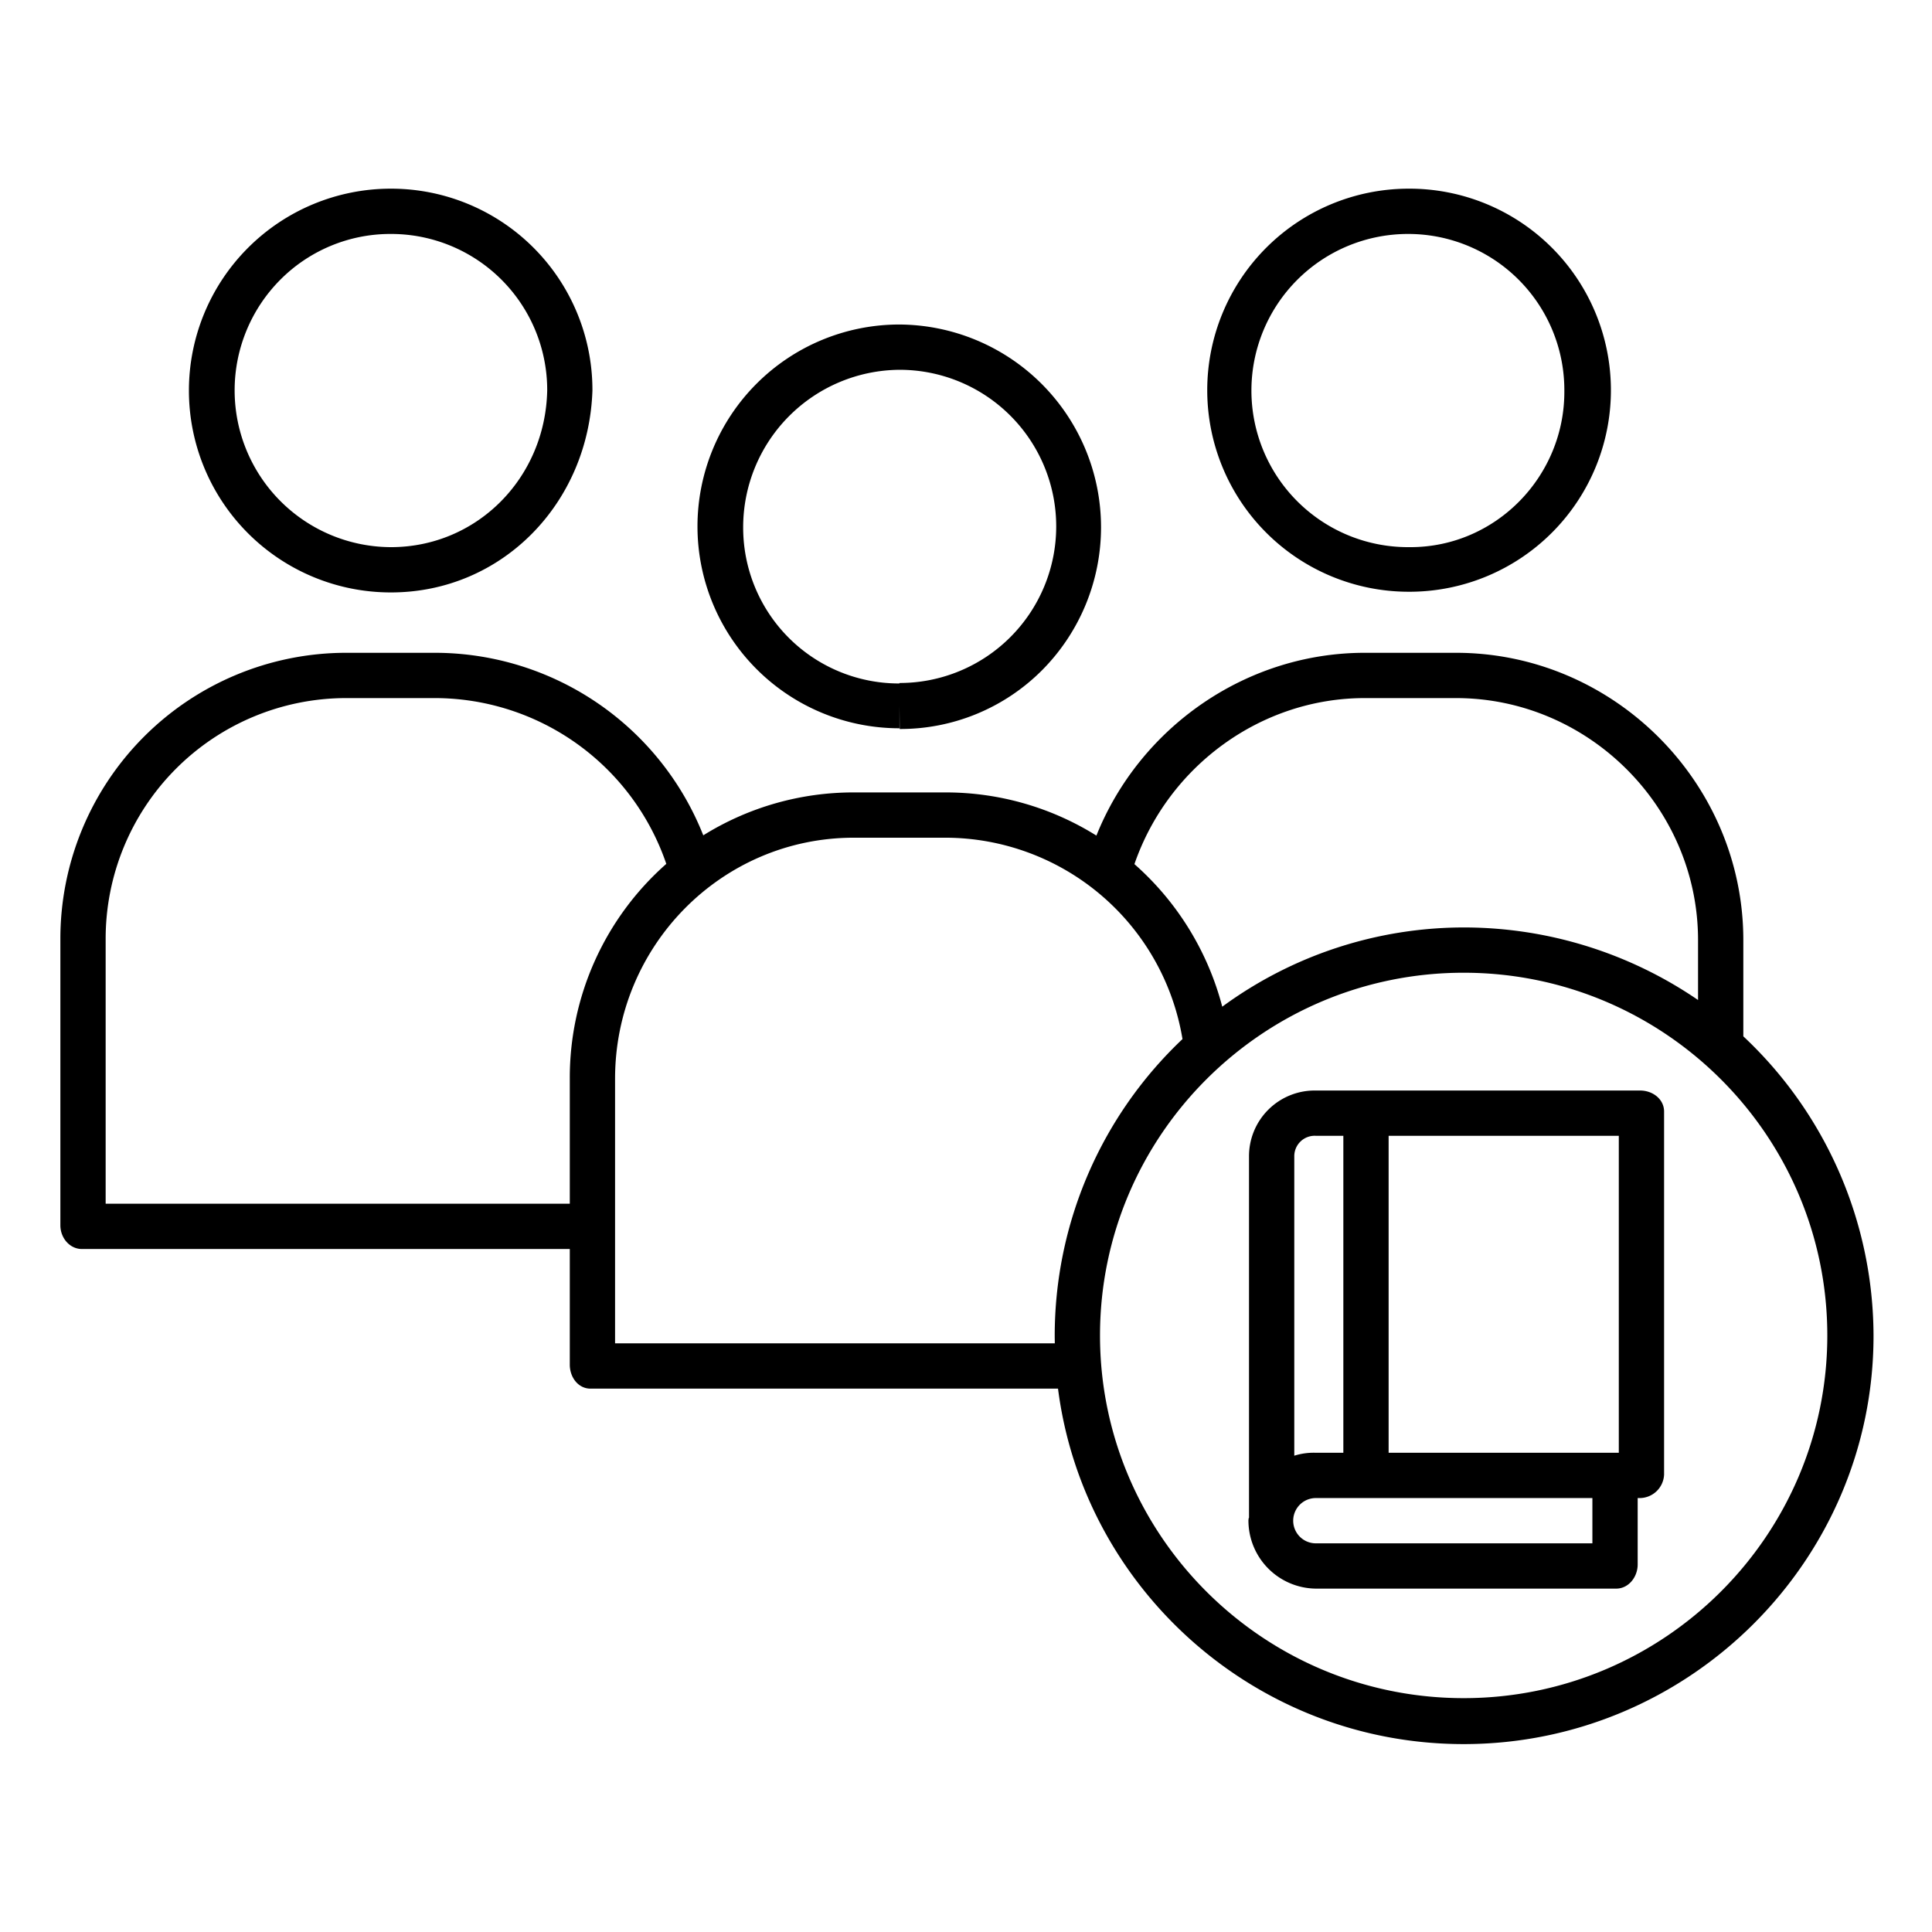<?xml version="1.0"?>
<svg xmlns="http://www.w3.org/2000/svg" id="Layer_1" data-name="Layer 1" viewBox="0 0 512 512" width="512" height="512"><title>Student</title><path d="M276.171,177.6A53.731,53.731,0,0,0,238.354,86h-.024a53.5,53.5,0,1,0,.022,107h.026l0-5.874.047,6.064A52.984,52.984,0,0,0,276.171,177.6Zm-37.8,3.4s-.016.126-.023.126a41.29,41.29,0,0,1-41.4-41.326A41.726,41.726,0,0,1,238.378,98h.018a41.5,41.5,0,1,1,.023,83Z"/><path d="M373.1,50a53.41,53.41,0,0,0,.02,106.819c.123,0,.246,0,.368,0s.256,0,.382,0A53.41,53.41,0,0,0,373.124,50Zm.067,12a41.376,41.376,0,0,1,41.4,41.534c.165,22.652-18.13,41.466-40.79,41.466h-.65a41.5,41.5,0,0,1,.024-83Z"/><path d="M103.577,157h.03C133,157,156,133.4,157,103.5v-.158A53.357,53.357,0,0,0,103.579,50h-.024a53.5,53.5,0,0,0,.022,107ZM74.293,74.125A41.118,41.118,0,0,1,103.6,62h.011a41.375,41.375,0,0,1,41.405,41.436C144.554,126.7,126.373,145,103.6,145h-.027A41.552,41.552,0,0,1,74.293,74.125Z"/><path d="M462,274.64V249.157C462,207.38,427.641,173,385.854,173H361.663c-31.312,0-59.523,19.593-71.106,48.439A75.346,75.346,0,0,0,250.583,210H226.277a75.262,75.262,0,0,0-39.9,11.372A76.559,76.559,0,0,0,115.588,173H91.507A75.774,75.774,0,0,0,16,248.917v75.8c0,3.313,2.431,6.287,5.744,6.287H151v30.648c0,3.314,2.2,6.352,5.514,6.352H280.385c6.788,53,52.41,94.2,107.5,94.2,59.756,0,108.619-48.591,108.619-108.209A109.069,109.069,0,0,0,462,274.64ZM361.663,185h24.181C421,185,450,213.977,450,249.147v15.868a109.9,109.9,0,0,0-61.867-19.231,108.334,108.334,0,0,0-64.222,21A75.974,75.974,0,0,0,300.635,229C309.608,203.009,334.194,185,361.663,185ZM28,319V248.927A63.777,63.777,0,0,1,91.517,185h24.059a64.9,64.9,0,0,1,61,43.934A75.546,75.546,0,0,0,151,285.854V319Zm135,37V285.863C163,250.738,191.165,222,226.288,222h24.285a63.784,63.784,0,0,1,62.8,53.366,108.223,108.223,0,0,0-33.861,78.664c0,.583.012.97.022,1.97Zm224.885,94.026c-53.14,0-96.371-43.12-96.371-96.121s43.231-96.121,96.371-96.121,96.371,43.12,96.371,96.121S441.024,450.026,387.885,450.026Z"/><path d="M434.654,289H348.71A17.409,17.409,0,0,0,331,306.5v95.7c0,.068-.1.134-.1.2,0,.1-.052.395-.052.491A18.063,18.063,0,0,0,348.711,421H428.3c3.313,0,5.7-3.091,5.7-6.4V397h.654A6.5,6.5,0,0,0,441,390.773V294.584C441,291.271,437.968,289,434.654,289ZM343,306.5a5.406,5.406,0,0,1,5.71-5.5H356v84h-7.289a17.091,17.091,0,0,0-5.711.776ZM422,409H348.711a6,6,0,0,1,0-12H422Zm7-24H368V301h61Z"/></svg>
